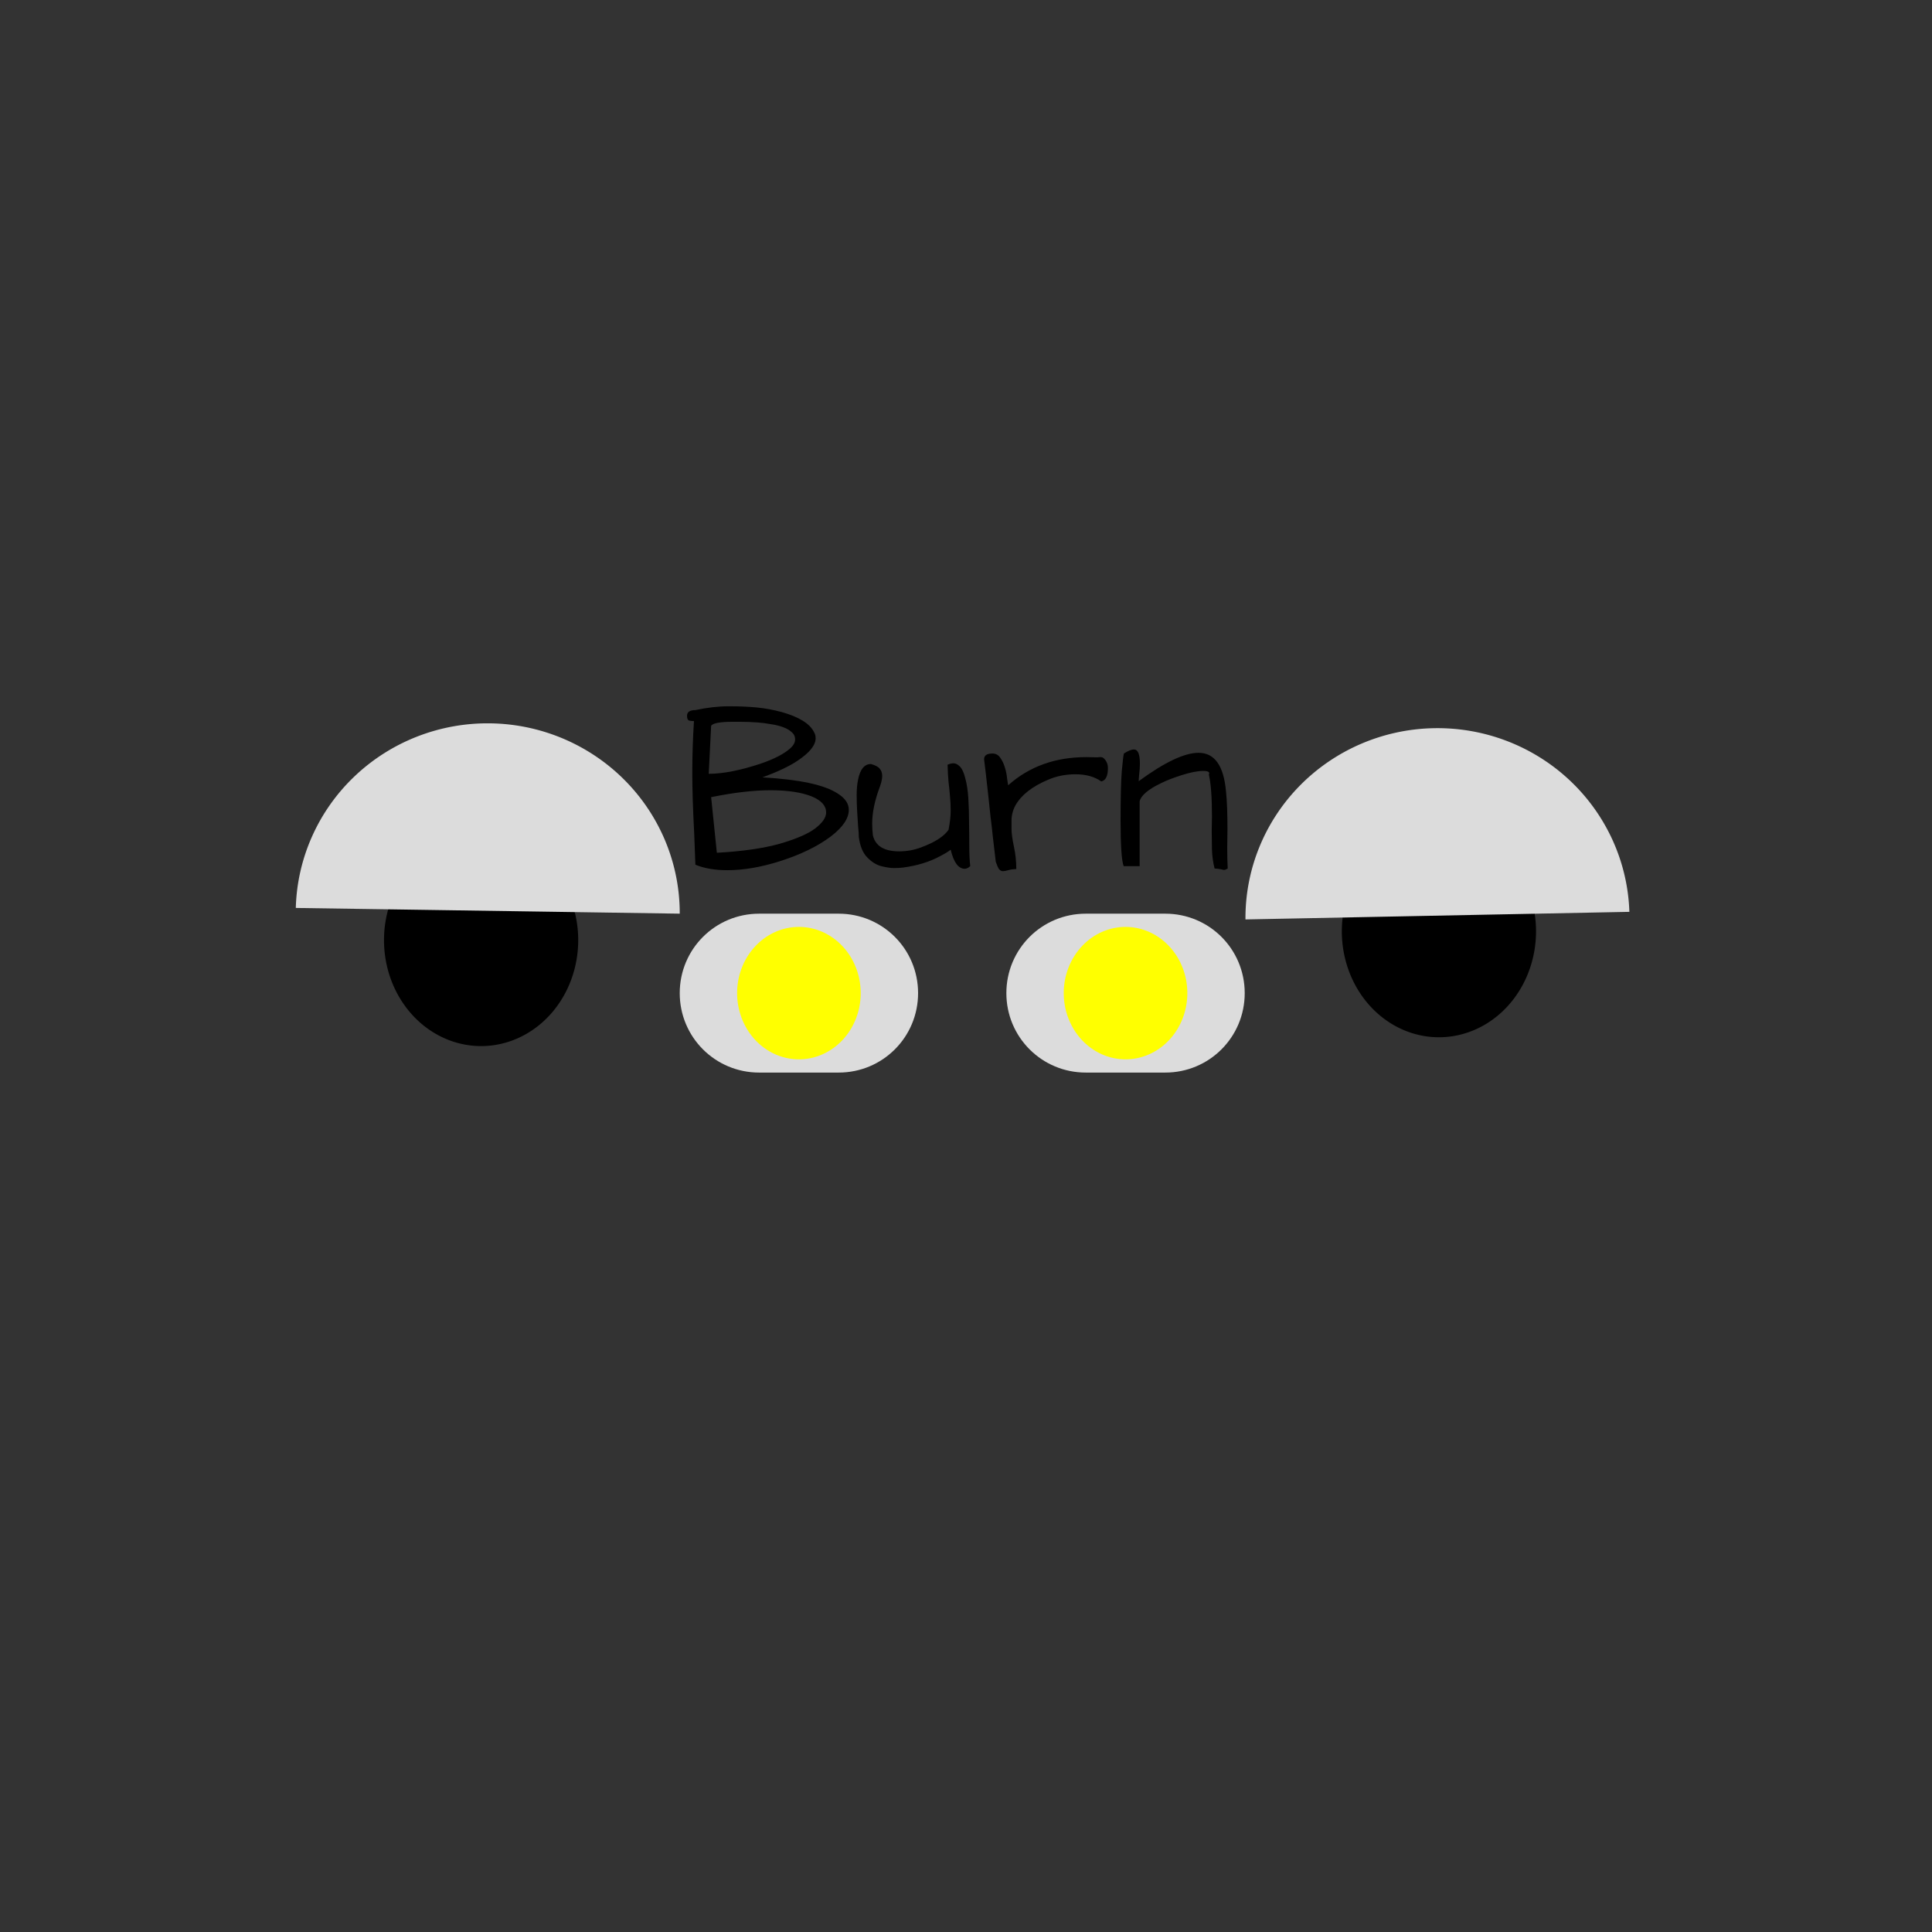 <?xml version="1.0" encoding="UTF-8" standalone="no"?>
<!-- Created with Inkscape (http://www.inkscape.org/) -->

<svg
   width="250mm"
   height="250mm"
   viewBox="0 0 250 250"
   version="1.1"
   id="svg5"
   inkscape:version="1.1 (c68e22c387, 2021-05-23)"
   sodipodi:docname="Logo2 Burn.svg"
   xmlns:inkscape="http://www.inkscape.org/namespaces/inkscape"
   xmlns:sodipodi="http://sodipodi.sourceforge.net/DTD/sodipodi-0.dtd"
   xmlns="http://www.w3.org/2000/svg"
   xmlns:svg="http://www.w3.org/2000/svg">
  <rect x="0" y="0" width="250" height="250" fill="#333333" stroke="none"/>
  <sodipodi:namedview
     id="namedview7"
     pagecolor="#ffffff"
     bordercolor="#666666"
     borderopacity="1.0"
     inkscape:pageshadow="2"
     inkscape:pageopacity="0.0"
     inkscape:pagecheckerboard="0"
     inkscape:document-units="mm"
     showgrid="false"
     width="250mm"
     inkscape:zoom="0.46324355"
     inkscape:cx="398.27862"
     inkscape:cy="480.3089"
     inkscape:window-width="1920"
     inkscape:window-height="1017"
     inkscape:window-x="1358"
     inkscape:window-y="-8"
     inkscape:window-maximized="1"
     inkscape:current-layer="layer1" />
  <defs
     id="defs2">
    <inkscape:perspective
       sodipodi:type="inkscape:persp3d"
       inkscape:vp_x="-61.747348 : 60.115396 : 1"
       inkscape:vp_y="0 : 618.39818 : 0"
       inkscape:vp_z="-22.327155 : 60.115396 : 1"
       inkscape:persp3d-origin="-42.037256 : 34.348806 : 1"
       id="perspective17453" />
    <linearGradient
       id="linearGradient17347"
       inkscape:swatch="solid">
      <stop
         style="stop-color:#ed0d0d;stop-opacity:1;"
         offset="0"
         id="stop17345" />
    </linearGradient>
    <linearGradient
       id="linearGradient1413"
       inkscape:swatch="solid">
      <stop
         style="stop-color:#000000;stop-opacity:1;"
         offset="0"
         id="stop1411" />
    </linearGradient>
    <linearGradient
       id="linearGradient1224"
       inkscape:swatch="solid">
      <stop
         style="stop-color:#000000;stop-opacity:1;"
         offset="0"
         id="stop1222" />
    </linearGradient>
    <linearGradient
       id="linearGradient1218"
       inkscape:swatch="solid">
      <stop
         style="stop-color:#000000;stop-opacity:1;"
         offset="0"
         id="stop1216" />
    </linearGradient>
    <linearGradient
       id="linearGradient1212"
       inkscape:swatch="solid">
      <stop
         style="stop-color:#000000;stop-opacity:1;"
         offset="0"
         id="stop1210" />
    </linearGradient>
    <linearGradient
       id="linearGradient1206"
       inkscape:swatch="solid">
      <stop
         style="stop-color:#000000;stop-opacity:1;"
         offset="0"
         id="stop1204" />
    </linearGradient>
    <linearGradient
       id="linearGradient1200"
       inkscape:swatch="solid">
      <stop
         style="stop-color:#000000;stop-opacity:1;"
         offset="0"
         id="stop1198" />
    </linearGradient>
    <inkscape:perspective
       sodipodi:type="inkscape:persp3d"
       inkscape:vp_x="-58.001895 : 53.838547 : 1"
       inkscape:vp_y="0 : 758.47249 : 0"
       inkscape:vp_z="-17.300705 : 53.838547 : 1"
       inkscape:persp3d-origin="-37.651305 : 22.235527 : 1"
       id="perspective17453-2" />
  </defs>
  <g
     inkscape:label="Calque 1"
     inkscape:groupmode="layer"
     id="layer1">
    <path
       id="path15579"
       style="stroke-width:0.265"
       d="m 198.762,120.513 a 12.565,13.708 0 0 1 -12.565,13.708 12.565,13.708 0 0 1 -12.565,-13.708 12.565,13.708 0 0 1 12.565,-13.708 12.565,13.708 0 0 1 12.565,13.708 z" />
    <path
       id="path15579-3"
       style="stroke-width:0.265"
       d="M 74.821,121.656 A 12.565,13.708 0 0 1 62.256,135.363 12.565,13.708 0 0 1 49.69,121.656 12.565,13.708 0 0 1 62.256,107.948 12.565,13.708 0 0 1 74.821,121.656 Z" />
    <path
       id="rect21547"
       style="fill:#dcdcdc;stroke-width:0.265"
       d="m 98.238,118.229 h 10.281 c 5.696,0 10.281,4.585 10.281,10.281 0,5.696 -4.585,10.281 -10.281,10.281 H 98.238 c -5.696,0 -10.281,-4.585 -10.281,-10.281 0,-5.696 4.585,-10.281 10.281,-10.281 z" />
    <path
       id="path15705"
       style="fill:#ffff00;stroke-width:0.265"
       d="m 111.375,128.51 a 7.996,8.567 0 0 1 -7.996,8.567 7.996,8.567 0 0 1 -7.996,-8.567 7.996,8.567 0 0 1 7.996,-8.567 7.996,8.567 0 0 1 7.996,8.567 z" />
    <path
       id="rect21547-3"
       style="fill:#dcdcdc;stroke-width:0.265"
       d="m 140.504,118.229 h 10.281 c 5.696,0 10.281,4.585 10.281,10.281 0,5.696 -4.585,10.281 -10.281,10.281 h -10.281 c -5.696,0 -10.281,-4.585 -10.281,-10.281 0,-5.696 4.585,-10.281 10.281,-10.281 z" />
    <path
       id="path15705-9"
       style="fill:#ffff00;stroke-width:0.265"
       d="m 153.64,128.51 a 7.996,8.567 0 0 1 -7.996,8.567 7.996,8.567 0 0 1 -7.996,-8.567 7.996,8.567 0 0 1 7.996,-8.567 7.996,8.567 0 0 1 7.996,8.567 z" />
    <circle
       id="path16428"
       style="fill:#666666;stroke:#000000;stroke-width:0.265"
       cx="309.565"
       cy="71.394"
       r="0.019" />
    <circle
       id="path16432"
       style="fill:#666666;stroke:#000000;stroke-width:0.265"
       cx="309.565"
       cy="71.394"
       r="0.019" />
    <circle
       id="path16434"
       style="fill:#666666;stroke:#000000;stroke-width:0.265"
       cx="309.565"
       cy="71.394"
       r="0.019" />
    <circle
       id="path16436"
       style="fill:#666666;stroke:#000000;stroke-width:0.265"
       cx="309.565"
       cy="71.394"
       r="0.019" />
    <circle
       id="path16438"
       style="fill:#666666;stroke:#000000;stroke-width:0.265"
       cx="309.565"
       cy="71.394"
       r="0.019" />
    <circle
       id="path16440"
       style="fill:#666666;stroke:#000000;stroke-width:0.265"
       cx="309.565"
       cy="71.394"
       r="0.019" />
    <circle
       id="path16444"
       style="fill:#666666;stroke:#000000;stroke-width:0.265"
       cx="309.565"
       cy="71.394"
       r="0.019" />
    <circle
       id="path16446"
       style="fill:#666666;stroke:#000000;stroke-width:0.265"
       cx="309.565"
       cy="71.394"
       r="0.019" />
    <circle
       id="path16448"
       style="fill:#666666;stroke:#000000;stroke-width:0.265"
       cx="309.565"
       cy="71.394"
       r="0.019" />
    <circle
       id="path16456"
       style="fill:#666666;stroke:#000000;stroke-width:0.265"
       cx="309.565"
       cy="71.394"
       r="0.019" />
    <circle
       id="path16460"
       style="fill:#666666;stroke:#000000;stroke-width:0.265"
       cx="309.565"
       cy="71.394"
       r="0.019" />
    <circle
       id="path16464"
       style="fill:#666666;stroke:#000000;stroke-width:0.265"
       cx="309.565"
       cy="71.394"
       r="0.019" />
    <circle
       id="path16468"
       style="fill:#666666;stroke:#000000;stroke-width:0.265"
       cx="309.565"
       cy="71.394"
       r="0.019" />
    <circle
       id="path16470"
       style="fill:#666666;stroke:#000000;stroke-width:0.265"
       cx="309.565"
       cy="71.394"
       r="0.019" />
    <circle
       id="path16472"
       style="fill:#666666;stroke:#000000;stroke-width:0.265"
       cx="309.565"
       cy="71.394"
       r="0.019" />
    <circle
       id="path16476"
       style="fill:#666666;stroke:#000000;stroke-width:0.265"
       cx="309.565"
       cy="71.394"
       r="0.019" />
    <circle
       id="path16480"
       style="fill:#666666;stroke:#000000;stroke-width:0.265"
       cx="309.565"
       cy="71.394"
       r="0.019" />
    <circle
       id="path16488"
       style="fill:#666666;stroke:#000000;stroke-width:0.265"
       cx="309.565"
       cy="71.394"
       r="0.019" />
    <circle
       id="path16492"
       style="fill:#666666;stroke:#000000;stroke-width:0.265"
       cx="309.565"
       cy="71.394"
       r="0.019" />
    <g
       sodipodi:type="inkscape:box3d"
       id="g17455"
       style="fill:#0000ff;stroke:none"
       inkscape:perspectiveID="#perspective17453"
       inkscape:corner0="-1.5526647 : 0.042974995 : 0 : 1"
       inkscape:corner7="-1.7199185 : 0.0096538315 : 0.25 : 1" />
    <g
       sodipodi:type="inkscape:box3d"
       id="g17455-1"
       style="fill:#0000ff;stroke:none"
       inkscape:perspectiveID="#perspective17453-2"
       inkscape:corner0="-1.5526647 : 0.042974995 : 0 : 1"
       inkscape:corner7="-1.7199185 : 0.0096538315 : 0.25 : 1" />
    <path
       id="path21745"
       style="fill:#dcdcdc;stroke-width:0.265"
       transform="rotate(179.558)"
       d="m -160.24,-120.214 a 24.845,24.56 0 0 1 -24.542,24.558 24.845,24.56 0 0 1 -25.141,-23.959" />
    <g
       aria-label="Burn"
       id="text4279"
       style="font-size:31.616px;line-height:1.25;font-family:'Architects Daughter';-inkscape-font-specification:'Architects Daughter';font-variant-ligatures:none;stroke-width:0.659">
      <path
         d="m 89.982,91.886 q 2.285,-0.494 4.323,-0.494 2.038,0 3.612,0.154 1.606,0.154 3.211,0.587 3.396,0.957 4.199,2.594 0.216,0.34 0.216,0.803 0,1.359 -2.377,2.933 -1.575,1.05 -4.508,2.13 7.194,0.401 9.757,2.1 1.42,0.895 1.42,2.1 0,1.667 -2.347,3.458 -2.563,1.914 -6.546,3.18 -3.674,1.173 -6.823,1.173 -2.408,0 -4.137,-0.71 -0.062,-1.976 -0.154,-4.076 -0.247,-4.662 -0.247,-7.842 0,-3.211 0.216,-6.669 -0.34,0 -0.618,-0.062 -0.278,-0.093 -0.278,-0.618 0,-0.741 1.081,-0.741 z m 2.779,18.463 q 4.971,-0.278 8.151,-1.173 3.18,-0.926 4.57,-1.976 1.42,-1.081 1.42,-2.069 0,-1.297 -1.853,-2.069 -2.007,-0.803 -5.341,-0.803 -3.304,0 -7.688,0.895 z M 95.632,93.398 h -0.772 q -2.532,0 -2.841,0.525 l -0.309,6.206 q 2.779,0 6.762,-1.328 2.594,-0.895 3.798,-1.976 0.618,-0.556 0.618,-1.142 0,-0.587 -0.463,-0.957 -0.432,-0.401 -1.142,-0.648 -0.679,-0.247 -1.544,-0.371 -0.834,-0.154 -1.636,-0.216 -1.235,-0.093 -2.47,-0.093 z"
         id="path146" />
      <path
         d="m 111.131,108.28 q 0,-0.494 -0.093,-1.359 -0.062,-0.895 -0.123,-1.945 -0.062,-1.05 -0.062,-2.13 0,-1.081 0.185,-1.976 0.401,-2.007 1.667,-2.007 0.865,0.247 1.142,0.618 0.309,0.371 0.309,0.926 0,0.525 -0.278,1.328 -1.019,2.686 -1.019,4.847 0,0.71 0.093,1.513 0.494,2.069 3.396,2.069 1.513,0 2.871,-0.525 2.594,-0.957 3.52,-2.254 0.278,-1.42 0.278,-2.47 0,-1.081 -0.093,-1.914 -0.062,-0.834 -0.185,-1.822 -0.093,-1.019 -0.123,-2.223 0.401,-0.185 0.772,-0.185 0.401,0 0.803,0.401 0.432,0.401 0.71,1.513 0.309,1.112 0.401,2.624 0.093,1.482 0.093,3.088 0.031,1.606 0.031,3.118 0,1.482 0.123,2.563 -0.37,0.34 -0.71,0.34 -1.235,0 -1.822,-2.47 -0.401,0.34 -1.359,0.834 -2.038,1.112 -4.817,1.482 -0.525,0.062 -1.173,0.062 -0.648,0 -1.636,-0.247 -0.957,-0.247 -1.822,-1.142 -0.865,-0.895 -1.081,-2.655 z"
         id="path148" />
      <path
         d="m 142.501,101.117 q -1.297,-0.926 -3.335,-0.926 -1.914,0 -3.551,0.71 -3.088,1.297 -4.23,3.335 -0.494,0.926 -0.494,1.976 0,0.185 0,1.05 0,0.834 0.309,2.285 0.309,1.42 0.309,2.902 -0.648,0.031 -1.05,0.154 -0.401,0.123 -0.679,0.123 -0.278,0 -0.494,-0.247 -0.185,-0.247 -0.432,-0.957 -0.031,-0.185 -0.123,-1.05 -0.093,-0.865 -0.247,-2.1 -0.123,-1.235 -0.309,-2.686 -0.154,-1.482 -0.309,-2.902 -0.34,-3.088 -0.525,-4.539 0,-0.741 1.081,-0.741 0.648,0 1.019,0.556 0.371,0.525 0.587,1.235 0.216,0.679 0.278,1.359 0.093,0.679 0.154,0.957 4.076,-3.643 10.127,-3.643 0.679,0 1.42,0.031 0.185,-0.031 0.463,-0.031 0.278,0 0.556,0.371 0.34,0.432 0.34,1.05 0,1.544 -0.865,1.729 z"
         id="path150" />
      <path
         d="m 156.827,105.625 q 0,-3.674 -0.401,-5.403 0.247,-0.463 -0.741,-0.463 -1.05,0 -2.717,0.525 -1.667,0.525 -2.717,1.05 -2.501,1.204 -2.779,2.347 v 8.398 h -2.069 q -0.401,-1.05 -0.401,-5.897 0,-4.323 0.154,-6.36 0.185,-2.038 0.278,-2.316 0.803,-0.525 1.297,-0.525 0.772,0 0.772,1.822 0,0.71 -0.093,1.389 -0.062,0.648 -0.062,0.895 5.002,-3.674 7.75,-3.674 3.118,0 3.551,5.033 0.185,1.76 0.185,4.878 l -0.031,2.439 q 0,1.359 0.062,2.624 -0.309,0.185 -0.494,0.185 -0.093,-0.031 -0.401,-0.093 -0.309,-0.062 -0.803,-0.093 -0.309,-1.235 -0.34,-2.501 -0.031,-1.297 -0.031,-2.377 z"
         id="path152" />
    </g>
    <path
       id="path21745-1"
       style="fill:#dcdcdc;stroke-width:0.265"
       transform="rotate(-178.456)"
       d="m -41.429,-116.414 a 24.845,24.56 0 0 1 -24.542,24.558 24.845,24.56 0 0 1 -25.141,-23.959" />
  </g>
</svg>
